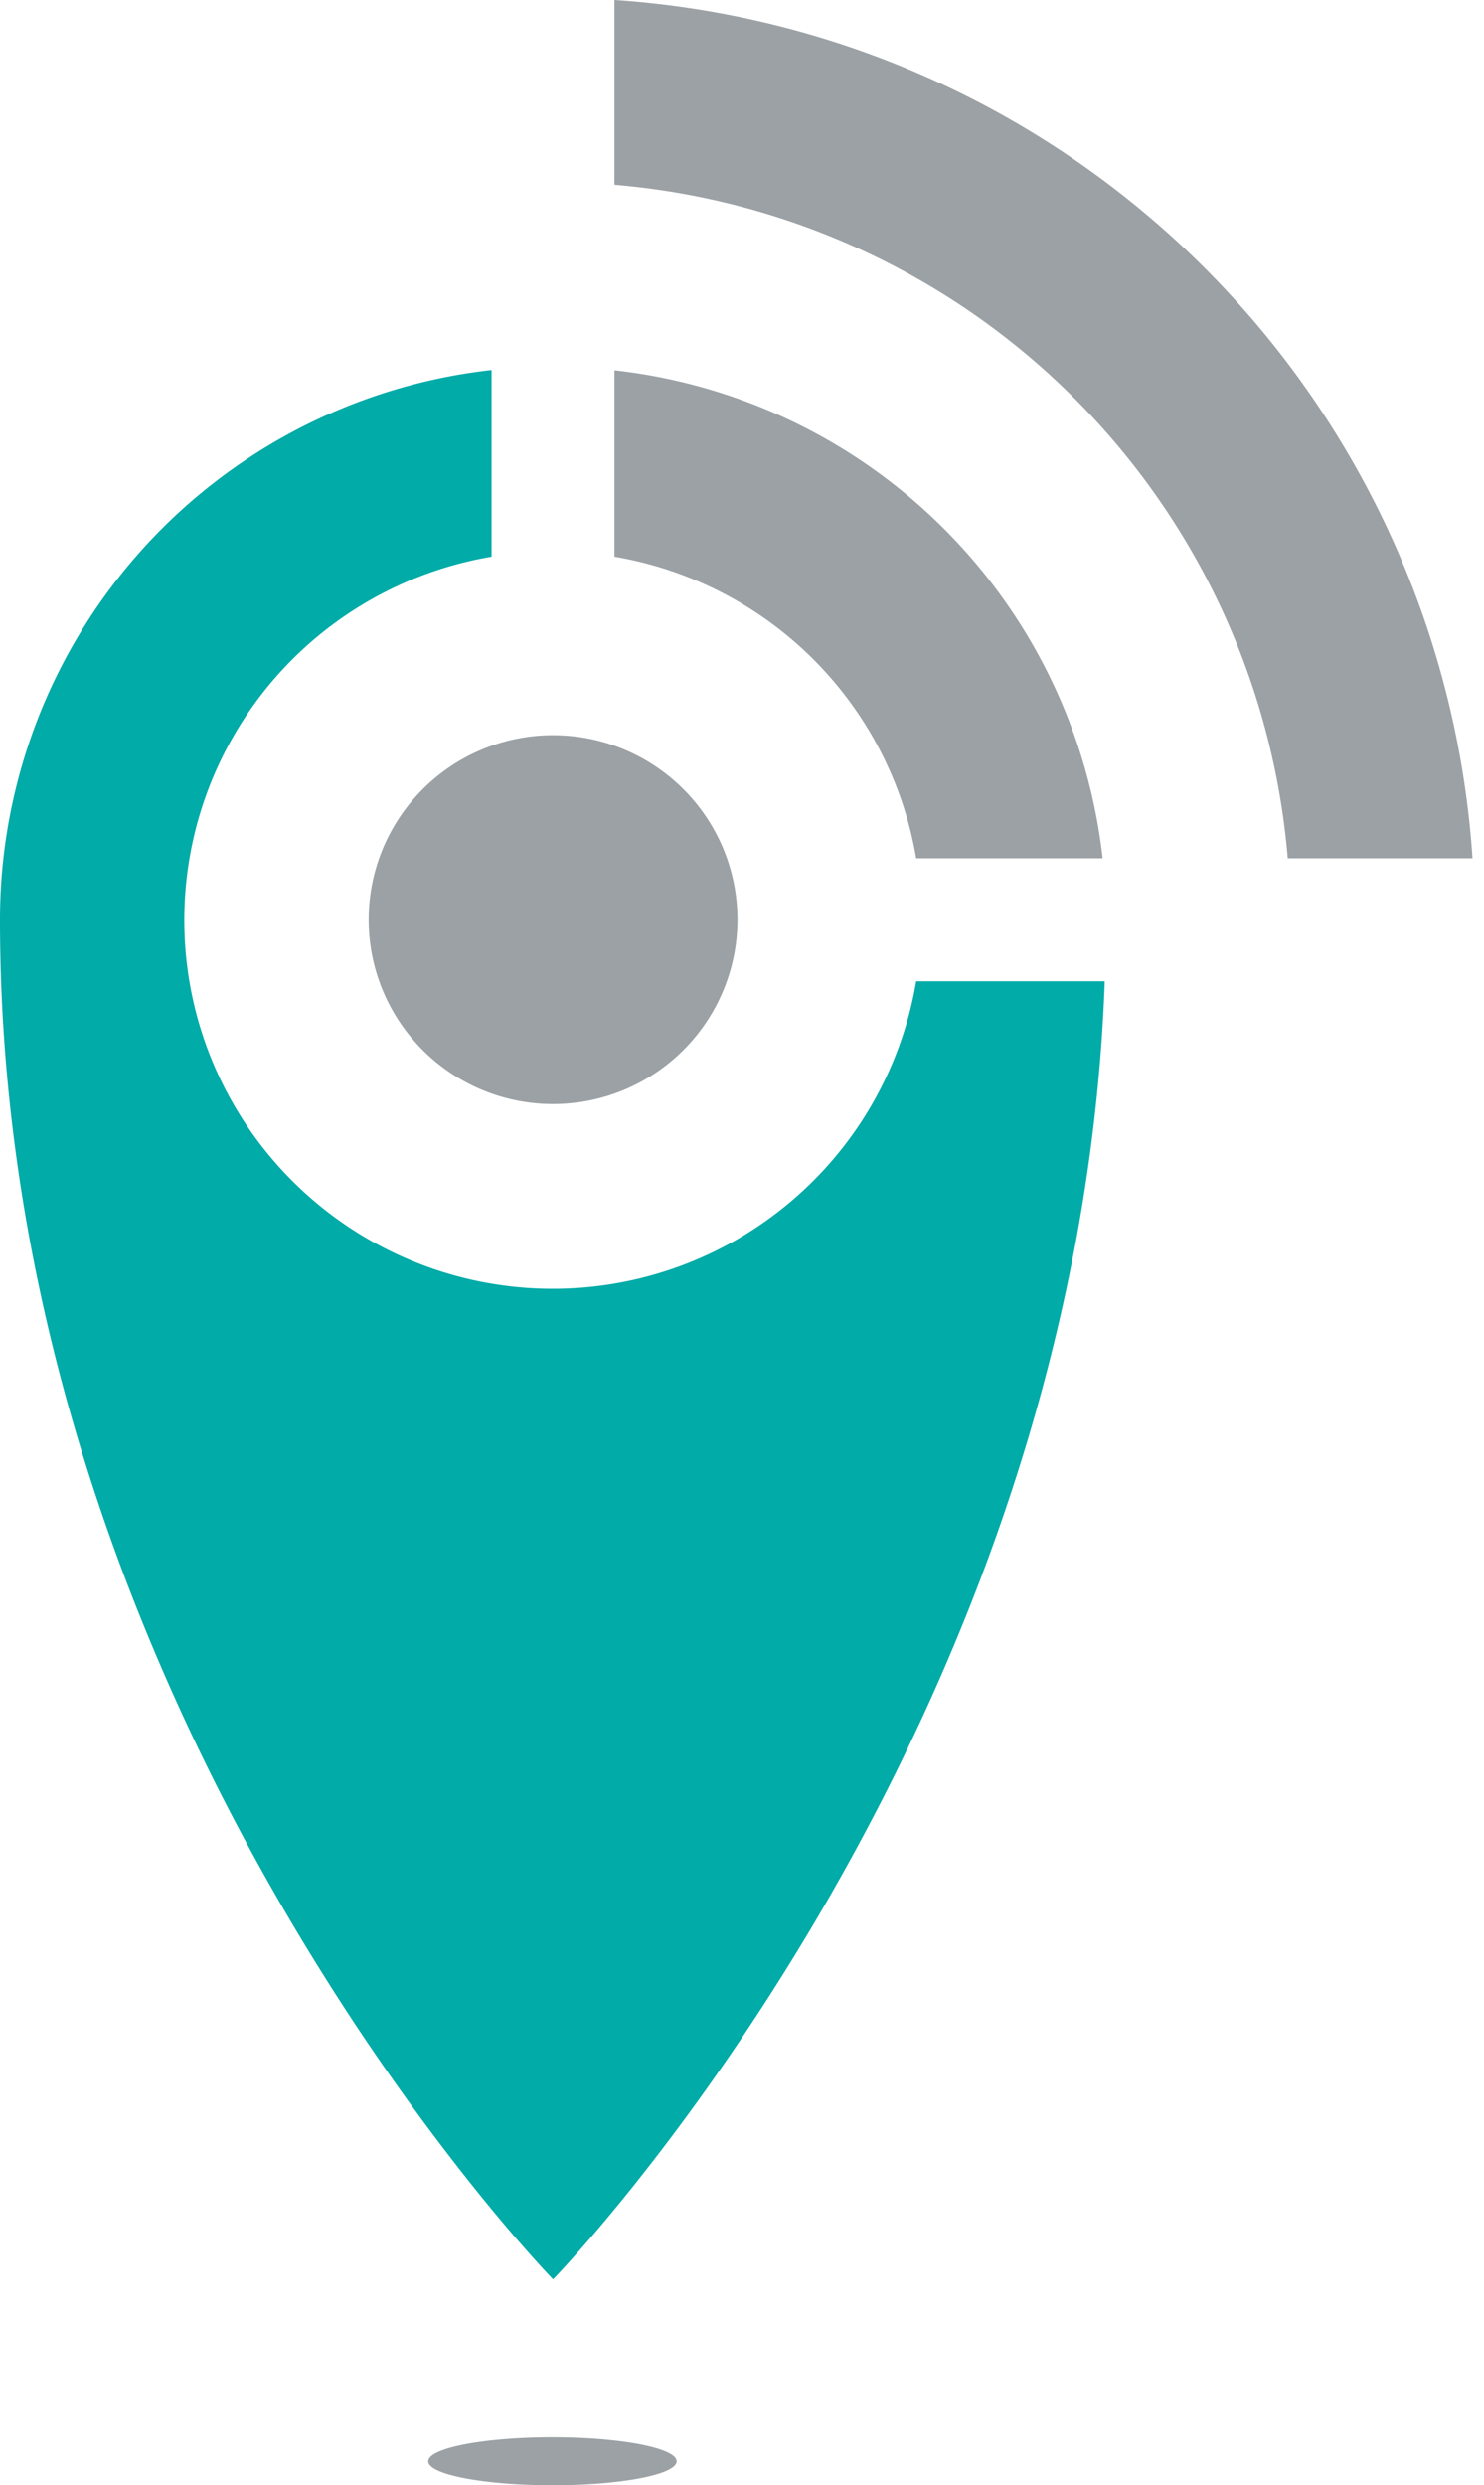 <svg xmlns="http://www.w3.org/2000/svg" viewBox="0 0 160 267.87">
    <defs>
        <style>
            .prefix__cls-1 {
                fill: #9ba1a5
            }
        </style>
    </defs>
    <g id="prefix__Calque_2" data-name="Calque 2">
        <g id="prefix__Calque_1-2" data-name="Calque 1">
            <path class="prefix__cls-1"
                d="M138.84 92.51h19.92A99.36 99.36 0 0066.25 0v19.92a79.5 79.5 0 0172.59 72.59z" />
            <path class="prefix__cls-1"
                d="M98.78 92.51h20.1a59.62 59.62 0 00-52.63-52.6V60a39.72 39.72 0 0132.53 32.51z" />
            <path
                d="M53 39.88A59.63 59.63 0 000 99.14c0 85.46 59.63 146.53 59.63 146.53s56.53-57.93 59.48-139.91H98.78A39.73 39.73 0 1153 60V39.88z"
                fill="#00aba8" />
            <path class="prefix__cls-1"
                d="M59.63 119a19.88 19.88 0 10-19.88-19.86A19.87 19.87 0 0059.63 119zM59.56 267.87c7.39 0 13.39-1.15 13.39-2.58s-6-2.59-13.39-2.59-13.39 1.16-13.39 2.59 6 2.58 13.39 2.58z" />
        </g>
    </g>
</svg>